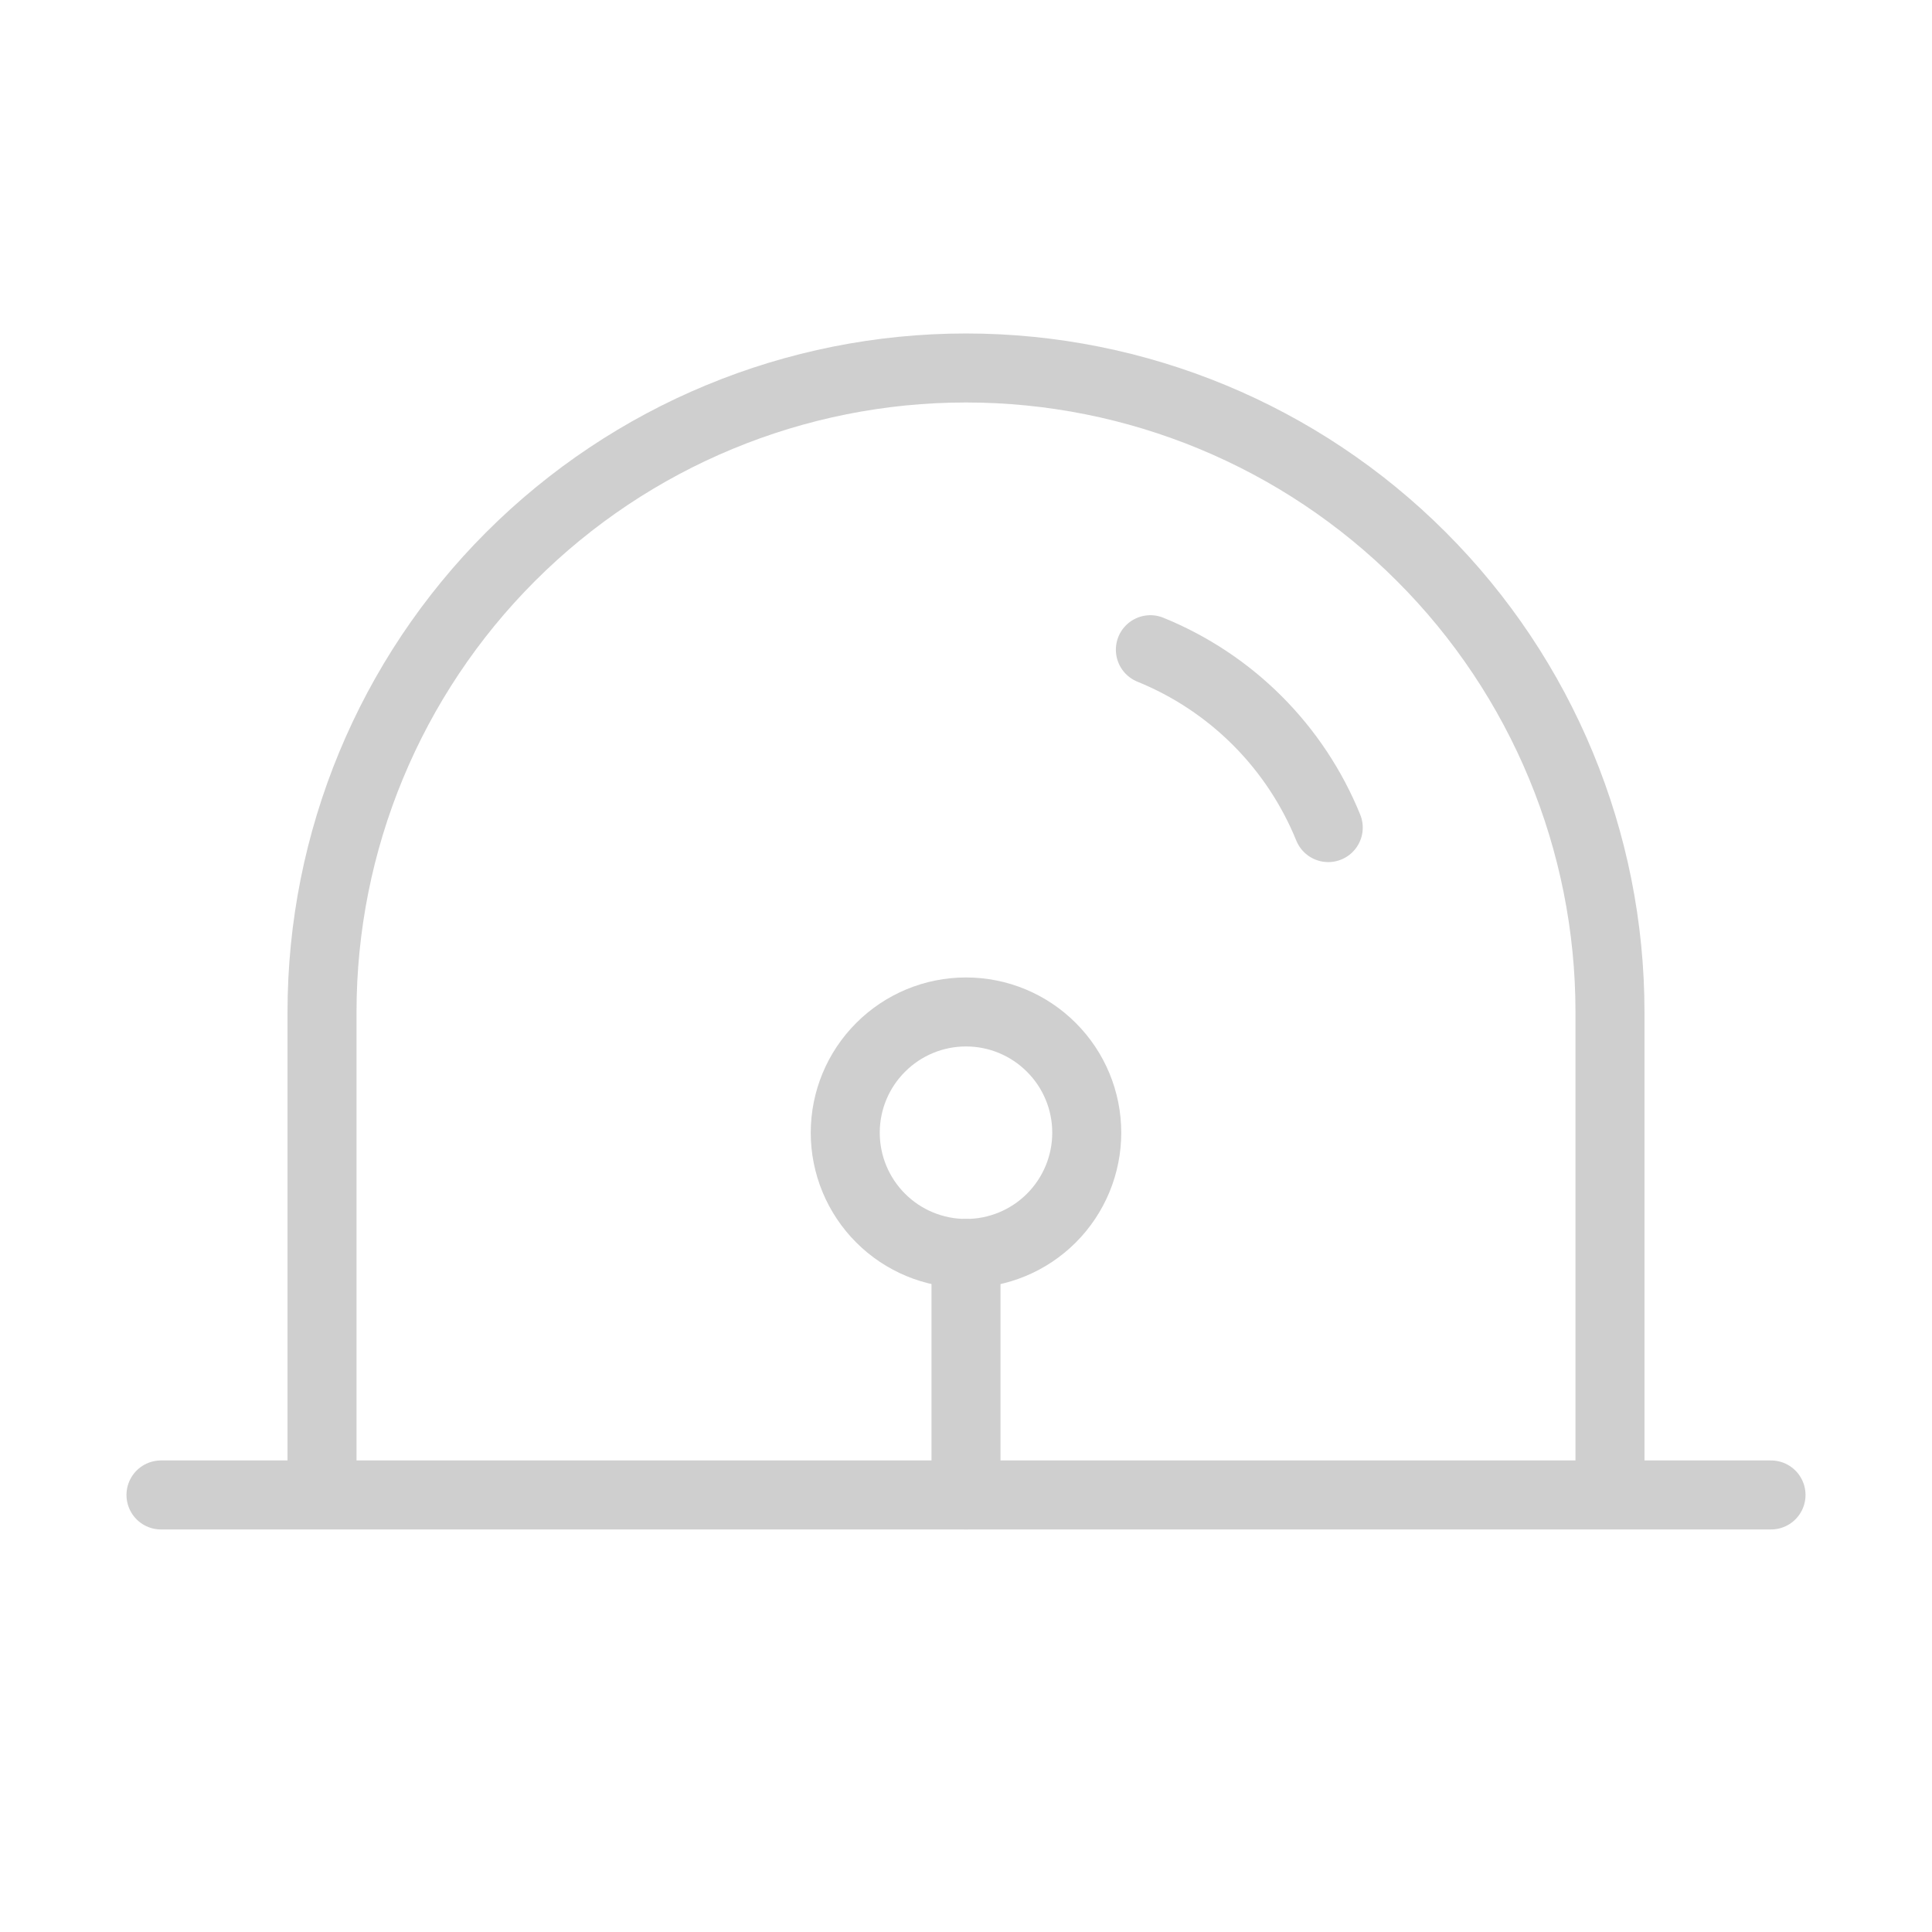 <svg width="28" height="28" viewBox="0 0 28 28" fill="none" xmlns="http://www.w3.org/2000/svg">
<path d="M23.333 21.666V14.666C23.333 12.191 22.35 9.817 20.599 8.067C18.849 6.316 16.475 5.333 14 5.333C11.524 5.333 9.151 6.316 7.4 8.067C5.65 9.817 4.667 12.191 4.667 14.666V21.666" stroke="#CFCFCF"/>
<path d="M16.672 9.416C17.252 9.652 17.779 10.001 18.222 10.444C18.665 10.887 19.014 11.414 19.25 11.994M2.333 21.666H25.667" stroke="#CFCFCF" stroke-linecap="round"/>
<path d="M15.75 16.416C15.75 16.88 15.566 17.325 15.237 17.654C14.909 17.982 14.464 18.166 14 18.166C13.536 18.166 13.091 17.982 12.763 17.654C12.434 17.325 12.25 16.88 12.25 16.416C12.25 15.952 12.434 15.507 12.763 15.179C13.091 14.85 13.536 14.666 14 14.666C14.464 14.666 14.909 14.85 15.237 15.179C15.566 15.507 15.75 15.952 15.75 16.416Z" stroke="#CFCFCF"/>
<path d="M14 18.166V21.666" stroke="#CFCFCF" stroke-linecap="round"/>
</svg>
